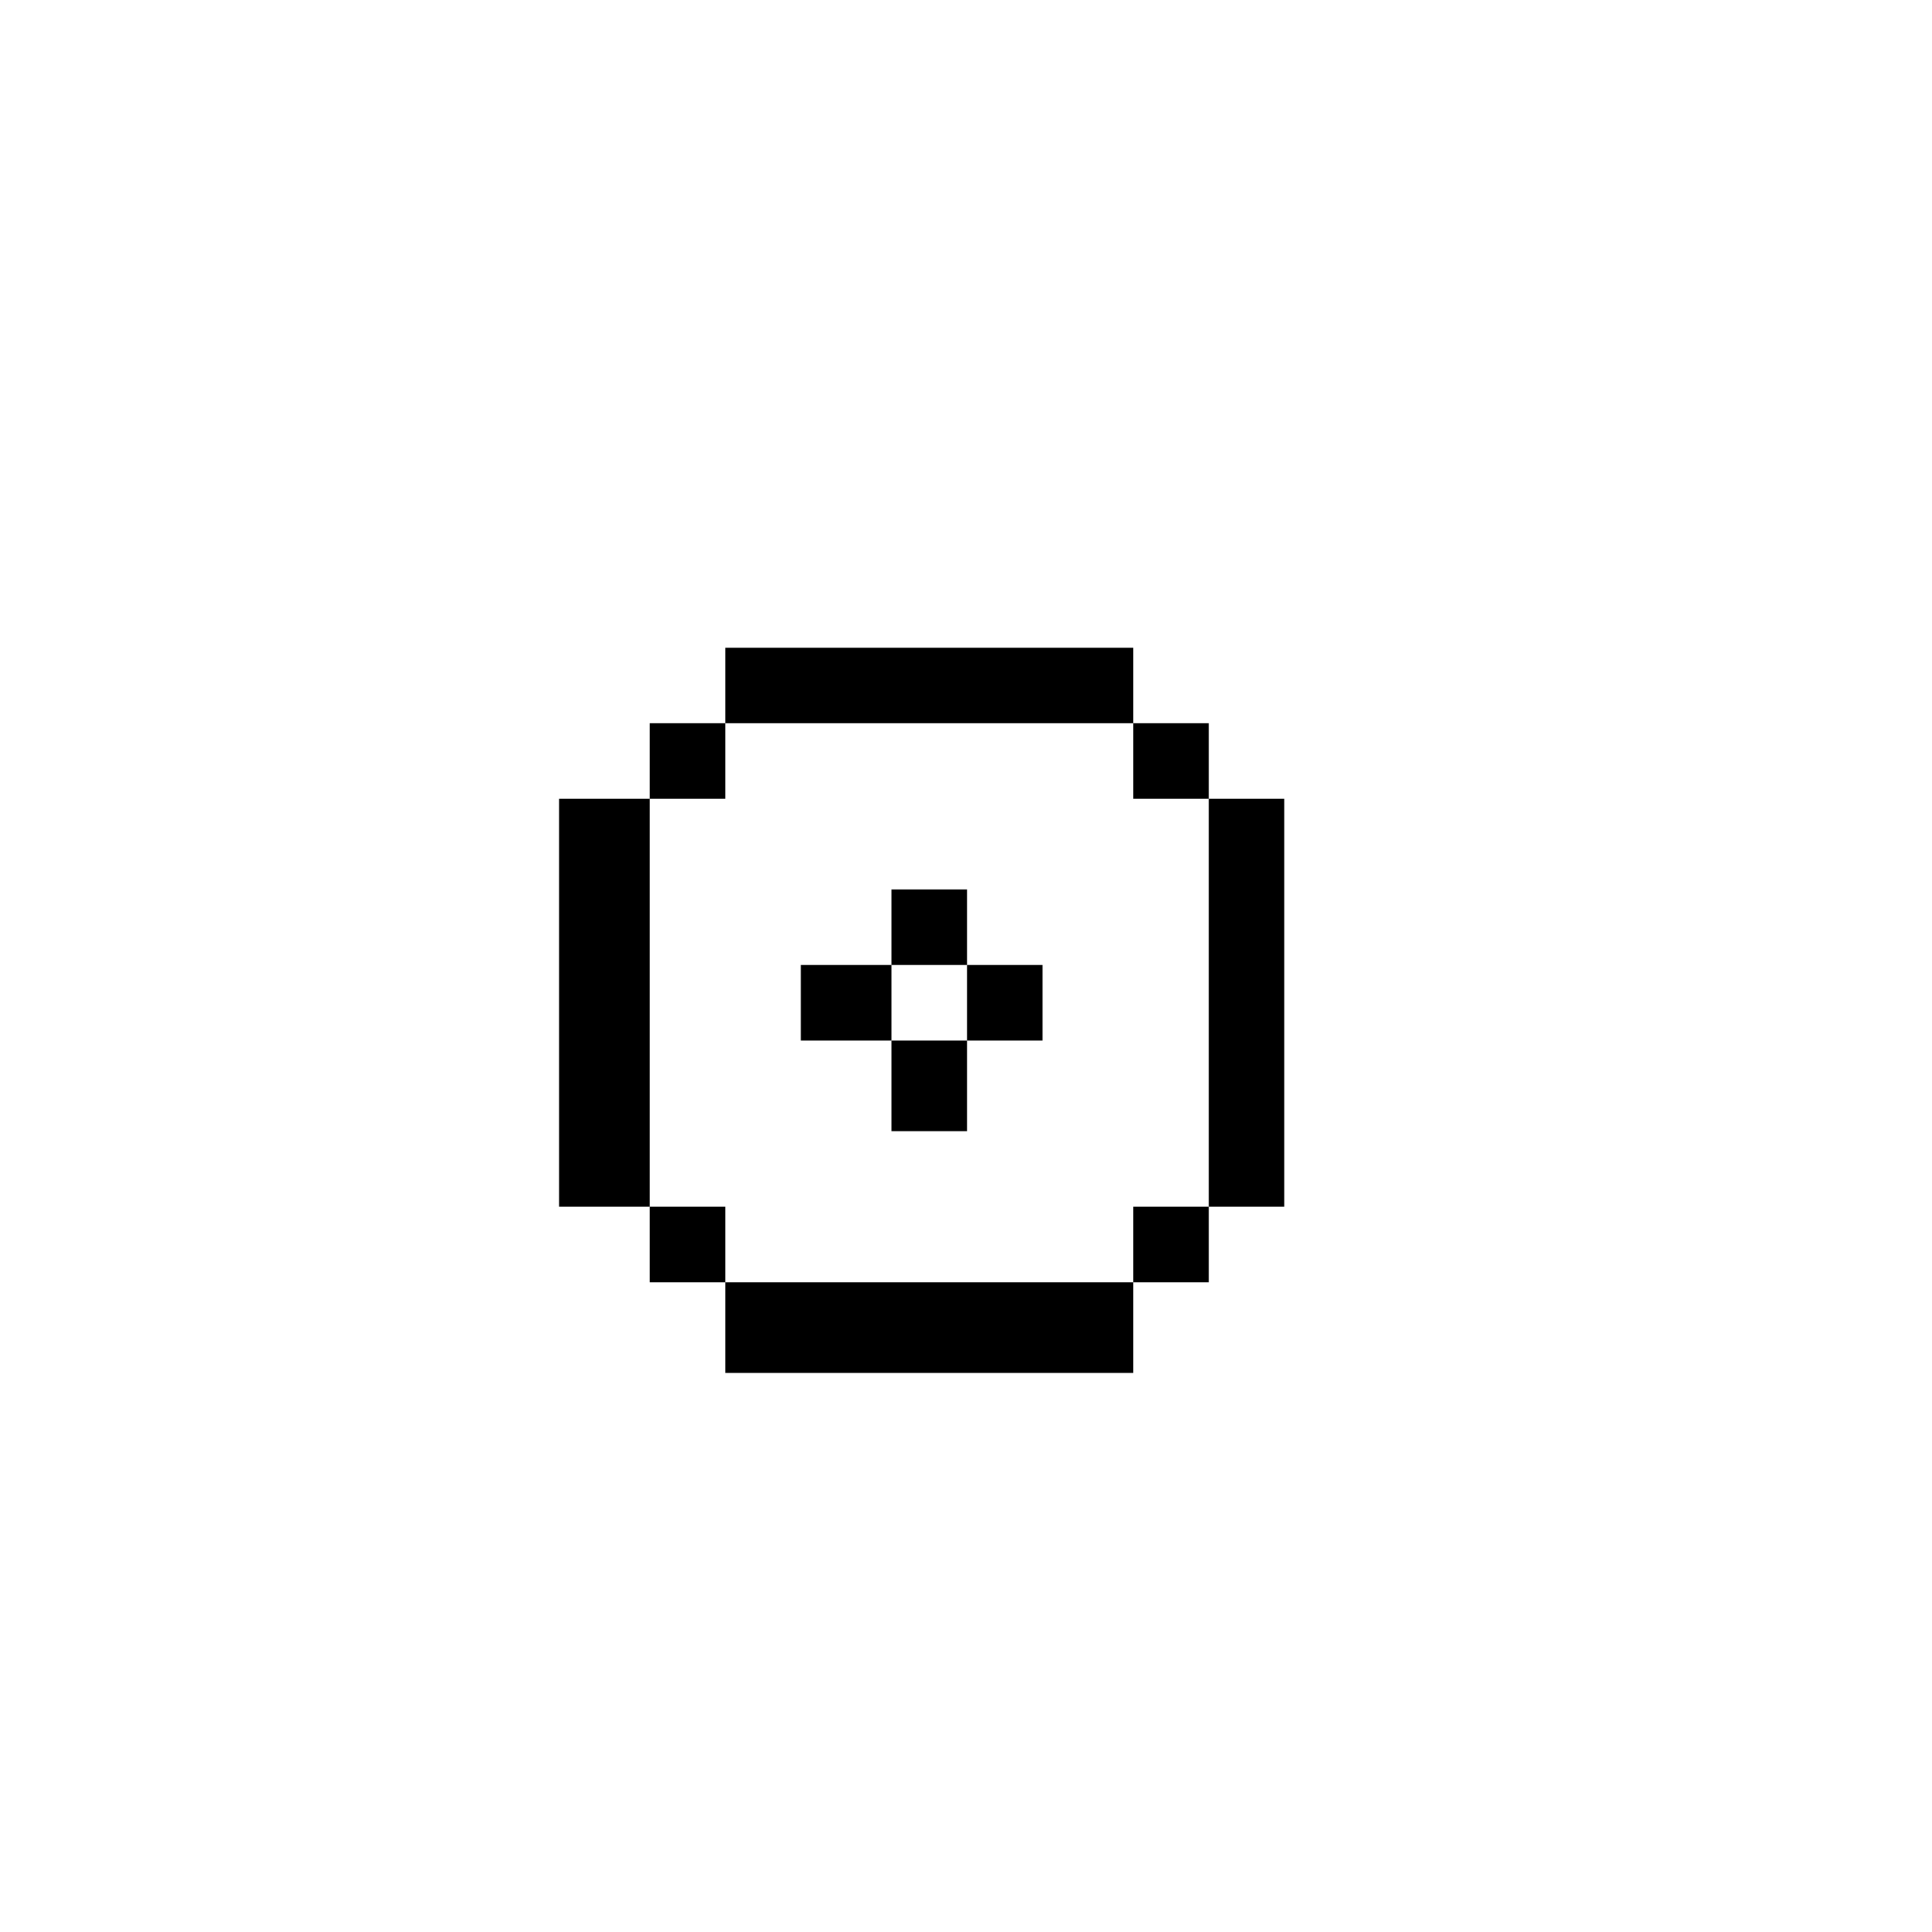 <?xml version="1.0" standalone="no"?>
<!DOCTYPE svg PUBLIC "-//W3C//DTD SVG 20010904//EN"
 "http://www.w3.org/TR/2001/REC-SVG-20010904/DTD/svg10.dtd">
<svg version="1.0" xmlns="http://www.w3.org/2000/svg"
 width="468pt" height="468pt" viewBox="0 0 468 468"
 preserveAspectRatio="xMidYMid meet">
<g transform="translate(0,468) scale(0.366,-0.366)"
fill="#000000" stroke="none">
<path d="M480 825 l0 -25 -25 0 -25 0 0 -25 0 -25 -30 0 -30 0 0 -135 0 -135
30 0 30 0 0 -25 0 -25 25 0 25 0 0 -30 0 -30 135 0 135 0 0 30 0 30 25 0 25 0
0 25 0 25 25 0 25 0 0 135 0 135 -25 0 -25 0 0 25 0 25 -25 0 -25 0 0 25 0 25
-135 0 -135 0 0 -25z m270 -50 l0 -25 25 0 25 0 0 -135 0 -135 -25 0 -25 0 0
-25 0 -25 -135 0 -135 0 0 25 0 25 -25 0 -25 0 0 135 0 135 25 0 25 0 0 25 0
25 135 0 135 0 0 -25z"/>
<path d="M590 665 l0 -25 -30 0 -30 0 0 -25 0 -25 30 0 30 0 0 -30 0 -30 25 0
25 0 0 30 0 30 25 0 25 0 0 25 0 25 -25 0 -25 0 0 25 0 25 -25 0 -25 0 0 -25z
m50 -50 l0 -25 -25 0 -25 0 0 25 0 25 25 0 25 0 0 -25z"/>
</g>
</svg>
